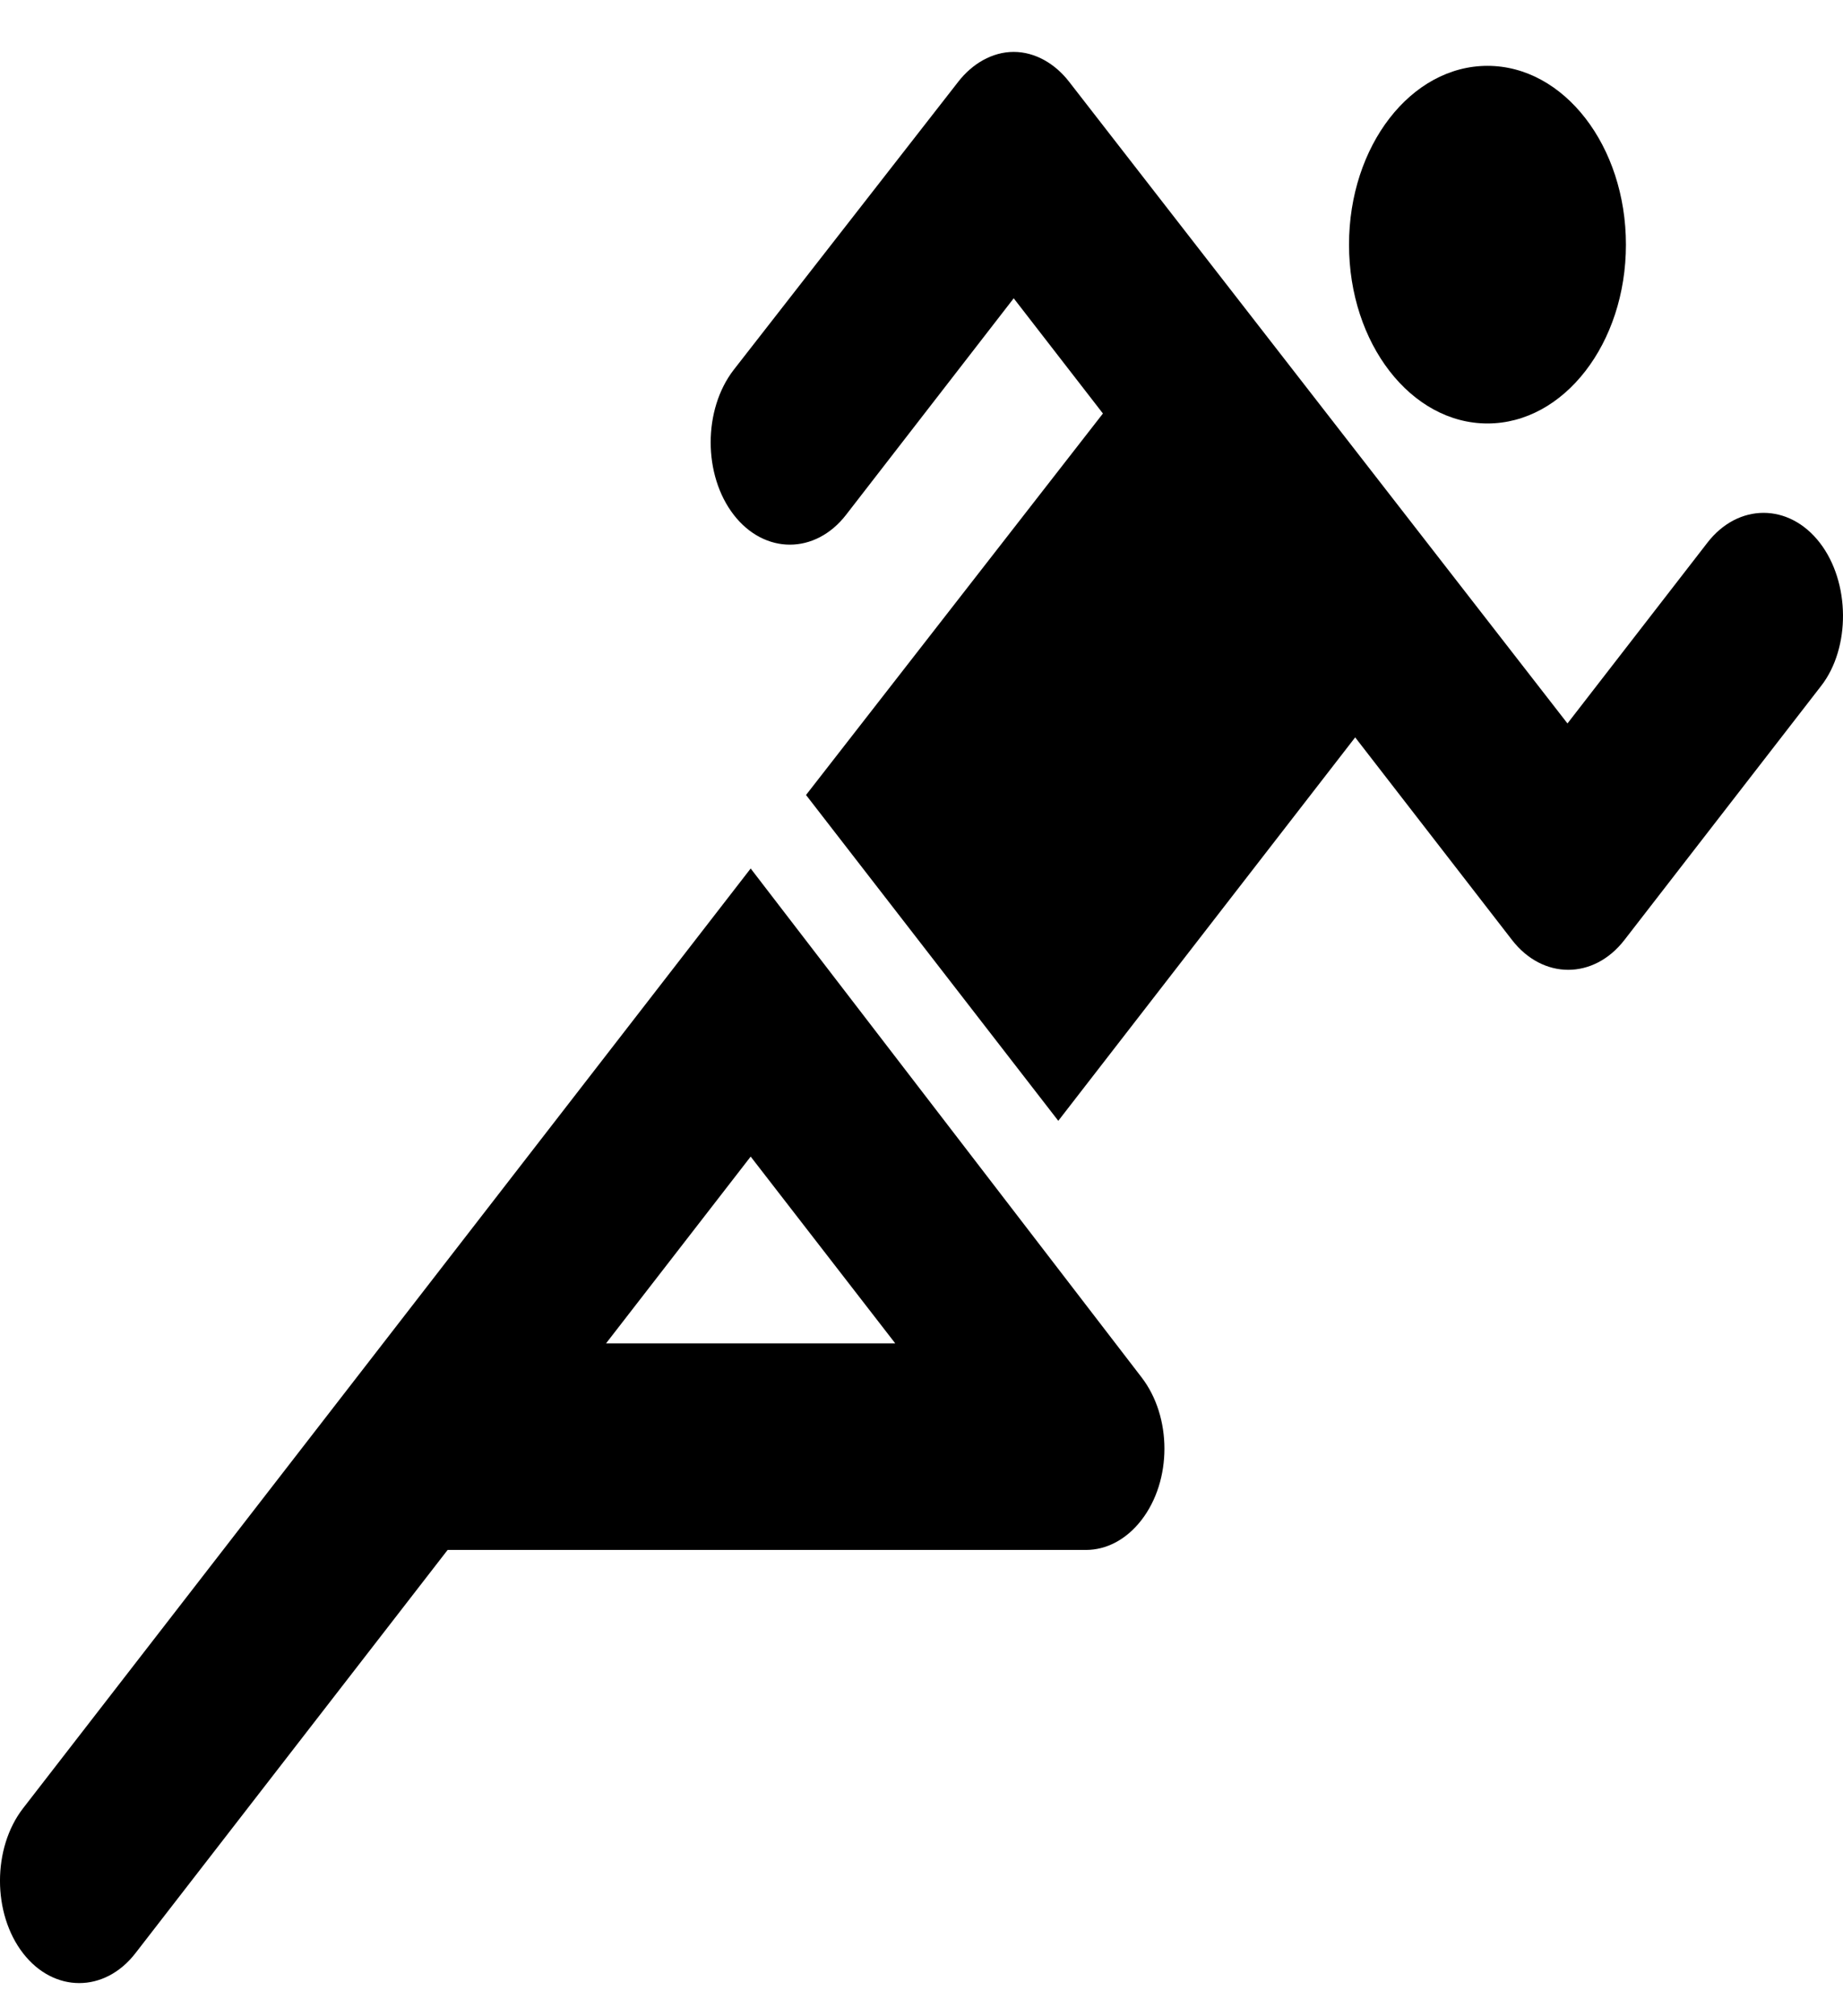 <svg width="32" height="35" viewBox="0 0 32 35" fill="none" xmlns="http://www.w3.org/2000/svg">
<path d="M13.034 15.076L0.401 31.389C-0.134 32.079 -0.134 33.217 0.401 33.907C0.935 34.596 1.816 34.596 2.35 33.907L7.772 26.905H18.856C19.203 26.905 19.55 26.733 19.818 26.388C20.085 26.043 20.218 25.595 20.218 25.147C20.218 24.698 20.085 24.25 19.818 23.905L13.034 15.076ZM13.034 20.077L15.544 23.319H10.523L13.034 20.077Z" fill="black"/>
<path d="M31.596 9.42C31.062 8.73 30.18 8.73 29.646 9.42L27.216 12.558L18.562 1.418C18.322 1.108 17.975 0.901 17.601 0.901C17.227 0.901 16.88 1.108 16.639 1.418L12.74 6.419C12.206 7.109 12.206 8.247 12.74 8.937C13.274 9.627 14.155 9.627 14.69 8.937L17.601 5.178L19.15 7.178L13.995 13.8L18.375 19.456L23.53 12.8L26.254 16.318C26.788 17.007 27.67 17.007 28.204 16.318L31.623 11.903C32.13 11.248 32.13 10.11 31.596 9.42Z" fill="black"/>
<path d="M25.827 7.351C27.154 7.351 28.231 5.961 28.231 4.247C28.231 2.532 27.154 1.143 25.827 1.143C24.499 1.143 23.423 2.532 23.423 4.247C23.423 5.961 24.499 7.351 25.827 7.351Z" fill="black"/>
</svg>
